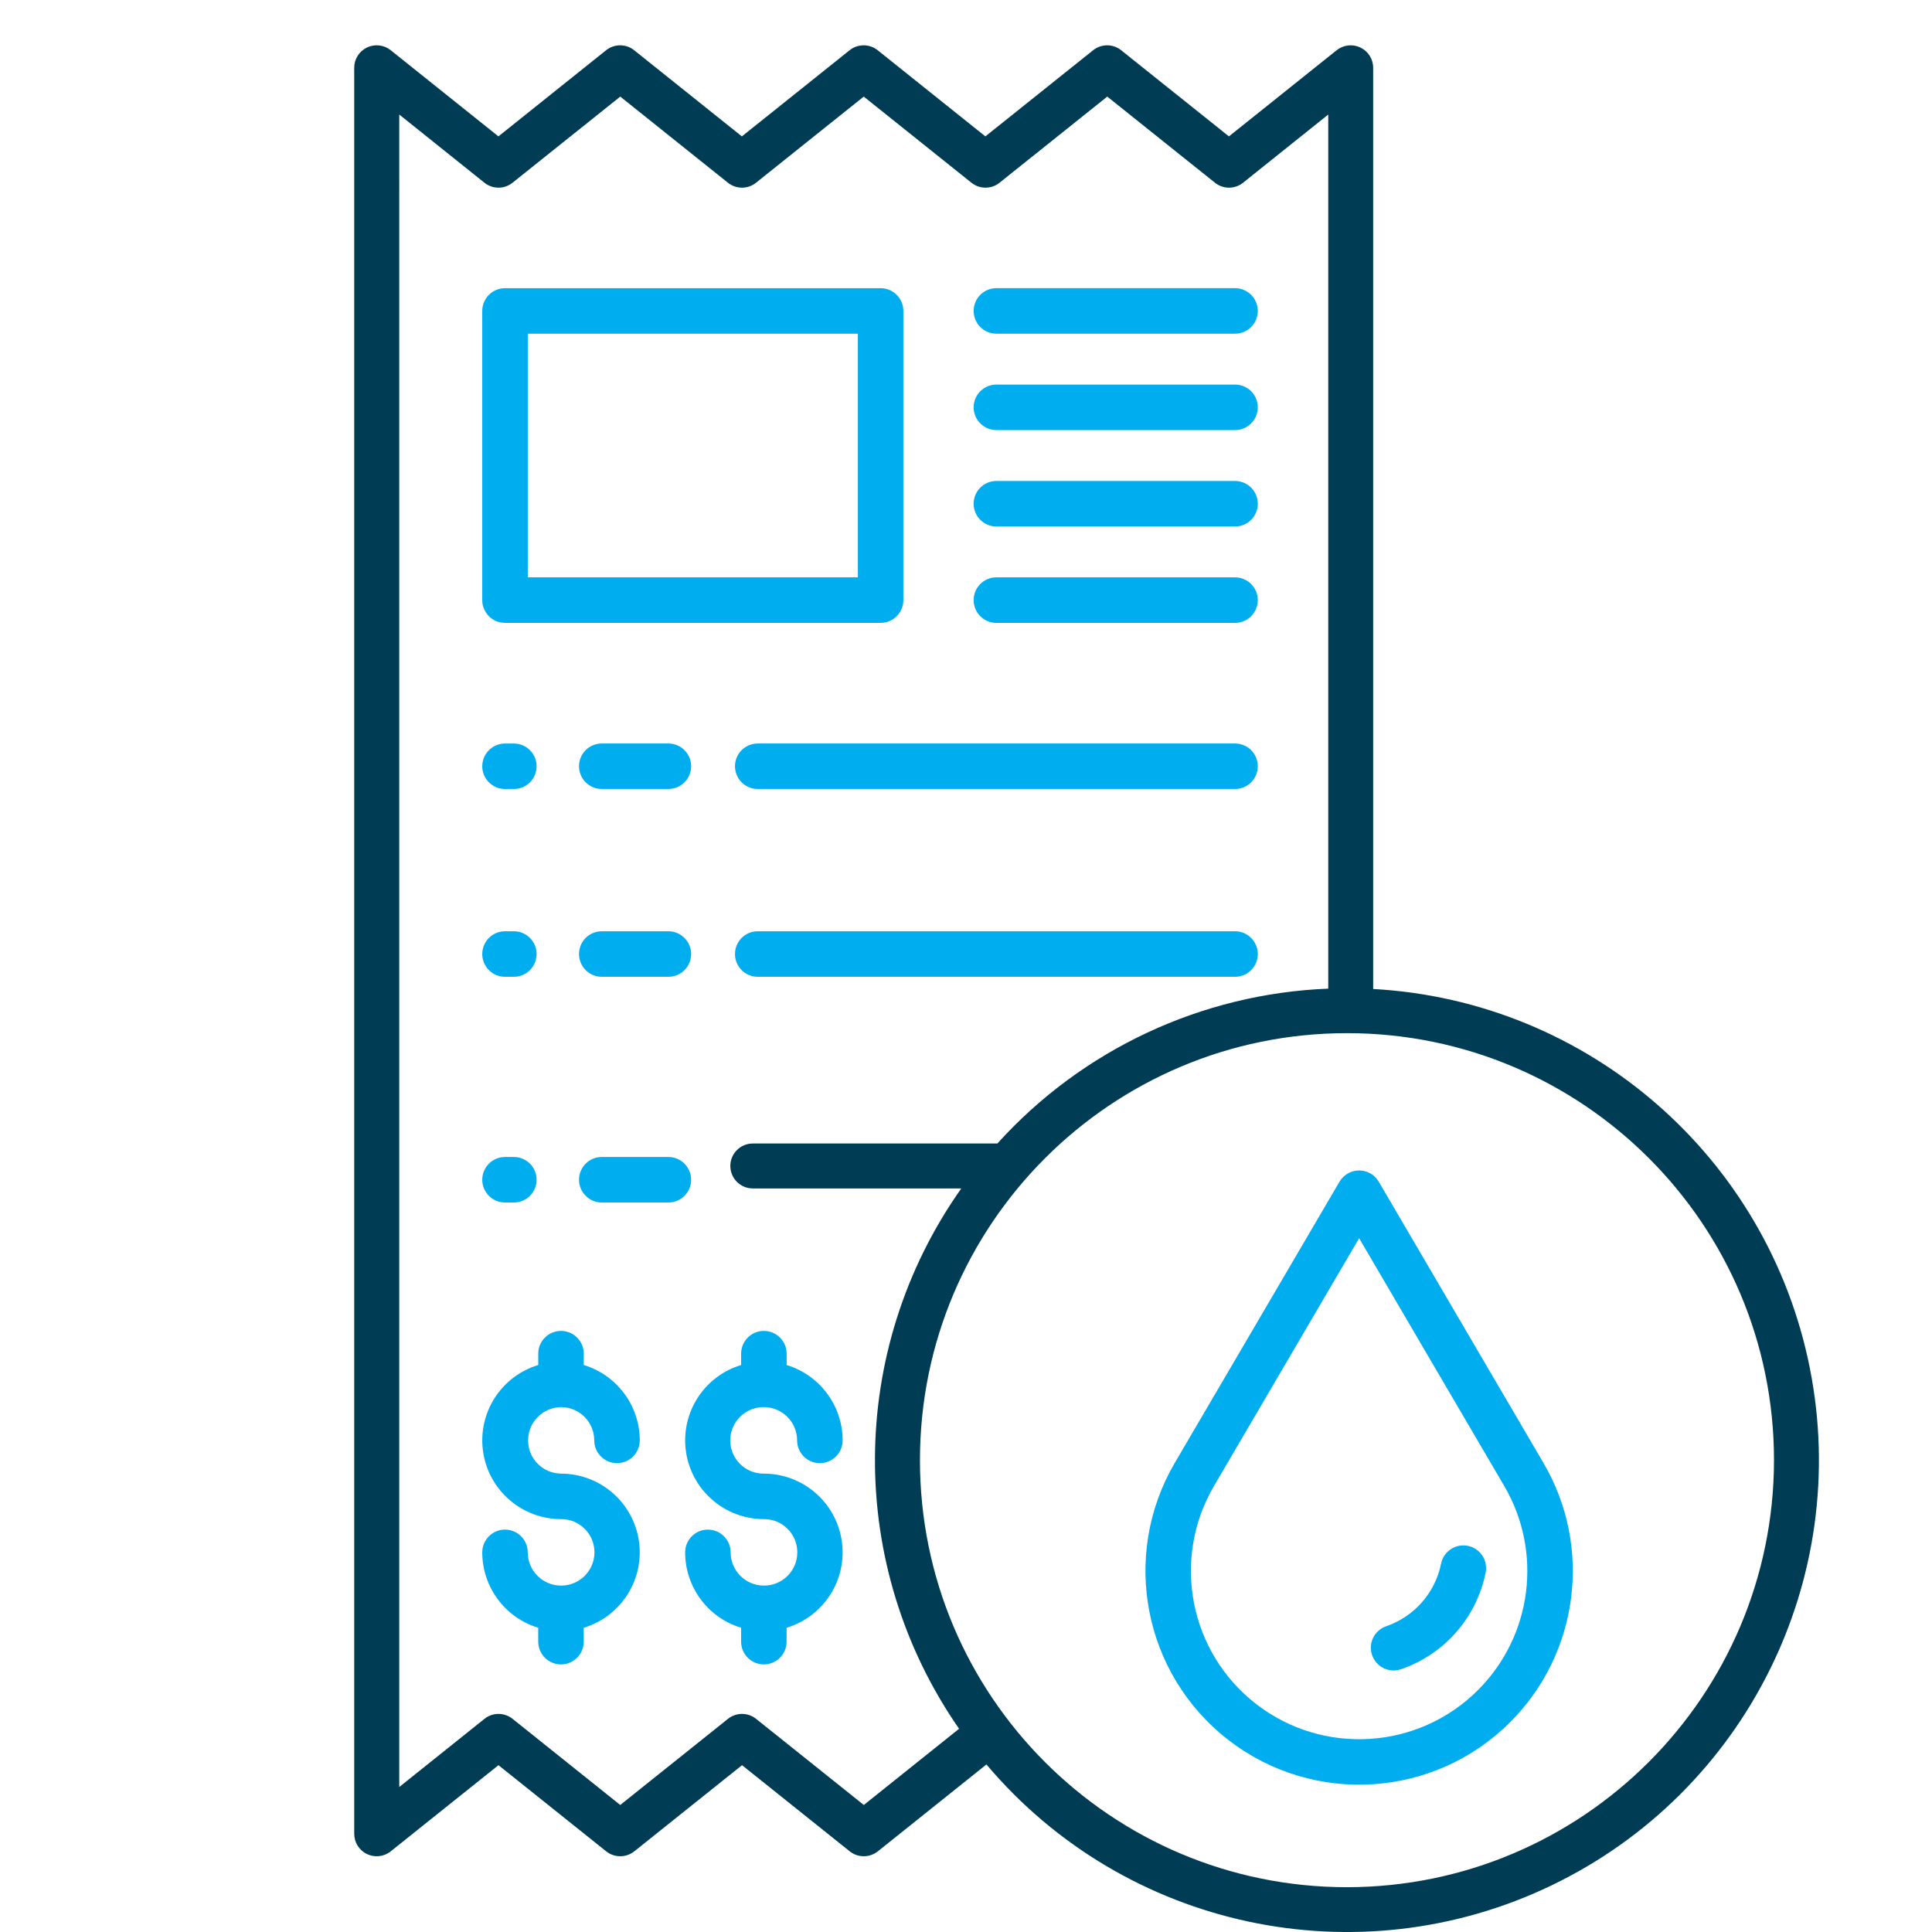 <?xml version="1.0" encoding="utf-8"?>
<!-- Generator: Adobe Illustrator 15.1.0, SVG Export Plug-In . SVG Version: 6.00 Build 0)  -->
<!DOCTYPE svg PUBLIC "-//W3C//DTD SVG 1.1//EN" "http://www.w3.org/Graphics/SVG/1.1/DTD/svg11.dtd">
<svg version="1.1" id="Layer_1" xmlns="http://www.w3.org/2000/svg" xmlns:xlink="http://www.w3.org/1999/xlink" x="0px" y="0px"
	 width="96px" height="96px" viewBox="0 0 96 96" enable-background="new 0 0 96 96" xml:space="preserve">
<path fill="#00ADEF" d="M49.51,16.58h11.857c0.625,0,1.131-0.506,1.131-1.131s-0.506-1.13-1.131-1.13H49.51
	c-0.625,0-1.13,0.505-1.13,1.13S48.885,16.58,49.51,16.58z"/>
<path fill="#00ADEF" d="M49.51,21.37h11.857c0.625,0,1.131-0.506,1.131-1.13c0-0.625-0.506-1.13-1.131-1.13H49.51
	c-0.625,0-1.13,0.505-1.13,1.13C48.379,20.864,48.885,21.37,49.51,21.37z"/>
<path fill="#00ADEF" d="M25.094,48.536h0.438c0.625,0,1.131-0.507,1.131-1.131s-0.506-1.131-1.131-1.131h-0.438
	c-0.625,0-1.131,0.507-1.131,1.131S24.469,48.536,25.094,48.536z"/>
<path fill="#00ADEF" d="M33.211,46.274h-3.31c-0.624,0-1.13,0.507-1.13,1.131s0.507,1.131,1.13,1.131h3.31
	c0.625,0,1.131-0.507,1.131-1.131C34.34,46.781,33.834,46.274,33.211,46.274z"/>
<path fill="#00ADEF" d="M61.367,46.274H37.651c-0.624,0-1.13,0.507-1.13,1.131s0.506,1.131,1.13,1.131h23.716
	c0.625,0,1.131-0.507,1.131-1.131S61.992,46.274,61.367,46.274z"/>
<path fill="#00ADEF" d="M25.094,39.205h0.438c0.625,0,1.131-0.506,1.131-1.13s-0.506-1.13-1.131-1.13h-0.438
	c-0.625,0-1.131,0.506-1.131,1.13S24.469,39.205,25.094,39.205z"/>
<path fill="#00ADEF" d="M33.211,36.944h-3.31c-0.624,0-1.13,0.506-1.13,1.13s0.507,1.13,1.13,1.13h3.31
	c0.625,0,1.131-0.506,1.131-1.13S33.834,36.944,33.211,36.944z"/>
<path fill="#00ADEF" d="M61.367,36.944H37.651c-0.624,0-1.13,0.506-1.13,1.13s0.506,1.13,1.13,1.13h23.716
	c0.625,0,1.131-0.506,1.131-1.13S61.992,36.944,61.367,36.944z"/>
<path fill="#00ADEF" d="M25.094,59.751h0.438c0.625,0,1.131-0.506,1.131-1.13c0-0.625-0.506-1.131-1.131-1.131h-0.438
	c-0.625,0-1.131,0.506-1.131,1.131C23.963,59.245,24.469,59.751,25.094,59.751z"/>
<path fill="#00ADEF" d="M33.211,57.49h-3.31c-0.624,0-1.13,0.506-1.13,1.131c0,0.624,0.507,1.13,1.13,1.13h3.31
	c0.625,0,1.131-0.506,1.131-1.13C34.34,57.996,33.834,57.49,33.211,57.49z"/>
<path fill="#00ADEF" d="M27.877,69.919c0.912,0.001,1.649,0.74,1.651,1.652c0,0.625,0.505,1.131,1.13,1.131
	c0.624,0,1.131-0.506,1.131-1.131c-0.002-1.725-1.133-3.244-2.783-3.744v-0.566c0-0.623-0.506-1.129-1.131-1.129
	c-0.623,0-1.129,0.506-1.129,1.129v0.566c-1.857,0.561-3.023,2.396-2.74,4.316c0.283,1.918,1.931,3.341,3.871,3.341
	c0.912-0.007,1.655,0.729,1.662,1.641c0.004,0.912-0.729,1.656-1.643,1.662c-0.006,0-0.014,0-0.02,0c-0.008,0-0.014,0-0.021,0
	c-0.904-0.012-1.63-0.747-1.632-1.651c0-0.623-0.506-1.131-1.131-1.131c-0.623,0-1.129,0.508-1.129,1.131
	c0.002,1.726,1.131,3.246,2.781,3.746v0.691c0,0.623,0.506,1.13,1.131,1.13s1.129-0.507,1.129-1.13v-0.691
	c1.857-0.561,3.024-2.397,2.742-4.316c-0.283-1.92-1.932-3.342-3.873-3.342c-0.904-0.011-1.633-0.746-1.633-1.651
	S26.971,69.931,27.877,69.919z"/>
<path fill="#00ADEF" d="M37.956,69.919c0.912,0.001,1.651,0.74,1.652,1.652c0,0.625,0.506,1.131,1.13,1.131s1.132-0.506,1.132-1.131
	c-0.003-1.725-1.133-3.244-2.783-3.744v-0.566c0-0.623-0.506-1.129-1.131-1.129c-0.623,0-1.13,0.506-1.13,1.129v0.566
	c-1.856,0.561-3.022,2.396-2.739,4.316c0.283,1.918,1.931,3.341,3.871,3.341c0.911-0.007,1.654,0.729,1.66,1.641
	c0.006,0.912-0.729,1.656-1.641,1.662c-0.006,0-0.014,0-0.02,0c-0.007,0-0.014,0-0.021,0c-0.903-0.012-1.63-0.747-1.632-1.651
	c0-0.623-0.506-1.131-1.131-1.131c-0.623,0-1.129,0.508-1.129,1.131c0.002,1.726,1.131,3.246,2.781,3.746v0.691
	c0,0.623,0.506,1.13,1.131,1.13c0.623,0,1.129-0.507,1.129-1.13v-0.691c1.858-0.561,3.024-2.397,2.741-4.316
	c-0.282-1.92-1.932-3.342-3.872-3.342c-0.595,0.006-1.146-0.308-1.445-0.821c-0.299-0.513-0.299-1.147,0-1.661
	C36.81,70.228,37.361,69.913,37.956,69.919z"/>
<path fill="#00ADEF" d="M25.094,30.95h18.662c0.625,0,1.131-0.506,1.131-1.131V15.45c0-0.625-0.506-1.13-1.131-1.13H25.094
	c-0.625,0-1.131,0.505-1.131,1.13v14.369C23.963,30.444,24.469,30.95,25.094,30.95z M26.225,16.58h16.402v12.108H26.225V16.58z"/>
<path fill="#00ADEF" d="M49.51,30.95h11.857c0.625,0,1.131-0.506,1.131-1.131s-0.506-1.131-1.131-1.131H49.51
	c-0.625,0-1.13,0.507-1.13,1.131C48.379,30.444,48.885,30.95,49.51,30.95z"/>
<path fill="#00ADEF" d="M49.51,26.16h11.857c0.625,0,1.131-0.506,1.131-1.13c0-0.625-0.506-1.131-1.131-1.131H49.51
	c-0.625,0-1.13,0.507-1.13,1.131C48.379,25.653,48.885,26.16,49.51,26.16z"/>
<path fill="#003D55" d="M68.232,49.142V3.368c0-0.43-0.246-0.821-0.633-1.006c-0.387-0.186-0.848-0.133-1.184,0.135l-5.35,4.28
	l-5.354-4.28c-0.408-0.327-0.986-0.327-1.395,0l-5.354,4.28l-5.35-4.28c-0.407-0.327-0.987-0.327-1.396,0l-5.353,4.28l-5.351-4.28
	c-0.408-0.327-0.988-0.327-1.396,0l-5.349,4.28l-5.351-4.28c-0.334-0.27-0.793-0.322-1.182-0.137
	c-0.387,0.186-0.634,0.578-0.633,1.008v87.751c0,0.431,0.246,0.821,0.632,1.007c0.388,0.188,0.847,0.135,1.183-0.134l5.352-4.281
	l5.354,4.281c0.407,0.325,0.987,0.325,1.396,0l5.353-4.281l5.352,4.281c0.408,0.325,0.986,0.325,1.396,0l5.396-4.317
	c6.898,8.174,18.457,10.644,28.094,6.002s14.91-15.219,12.818-25.709S78.914,49.733,68.232,49.142z M42.922,89.688l-5.353-4.28
	c-0.407-0.326-0.987-0.326-1.396,0l-5.353,4.28l-5.351-4.28c-0.409-0.326-0.988-0.326-1.396,0l-4.234,3.388V5.692l4.233,3.388
	c0.408,0.327,0.988,0.327,1.396,0L30.82,4.8l5.351,4.28c0.408,0.327,0.988,0.327,1.396,0l5.352-4.28l5.352,4.28
	c0.408,0.327,0.988,0.327,1.396,0l5.352-4.28l5.352,4.28c0.408,0.327,0.99,0.327,1.396,0L66,5.692v43.433
	c-6.291,0.249-12.219,3.022-16.441,7.695H37.406c-0.616,0-1.116,0.501-1.116,1.116c0,0.617,0.5,1.117,1.116,1.117h10.36
	c-5.68,8.035-5.723,18.767-0.11,26.849L42.922,89.688z M66.93,93.774c-11.719,0-21.218-9.5-21.218-21.217
	c0-11.721,9.5-21.22,21.218-21.22s21.219,9.499,21.219,21.22C88.135,84.269,78.643,93.763,66.93,93.774z"/>
<path fill="#00ADEF" d="M68.51,58.72c-0.199-0.348-0.572-0.561-0.975-0.561s-0.771,0.213-0.977,0.561l-8.188,13.977
	c-2.695,4.609-1.549,10.503,2.676,13.767c4.227,3.265,10.219,2.882,13.994-0.891c3.416-3.417,4.098-8.708,1.656-12.876L68.51,58.72z
	 M73.445,83.974c-2.971,2.974-7.691,3.273-11.02,0.705c-3.326-2.57-4.229-7.213-2.104-10.84l7.213-12.313l7.211,12.313
	C76.668,77.119,76.133,81.283,73.445,83.974z"/>
<path fill="#00ADEF" d="M72.938,76.813c-0.613-0.123-1.209,0.272-1.332,0.886c-0.291,1.44-1.324,2.622-2.715,3.104
	c-0.387,0.127-0.674,0.453-0.754,0.852c-0.078,0.398,0.064,0.809,0.371,1.074c0.307,0.268,0.734,0.348,1.115,0.211
	c2.15-0.742,3.746-2.564,4.197-4.793C73.945,77.534,73.549,76.937,72.938,76.813z"/>
</svg>
